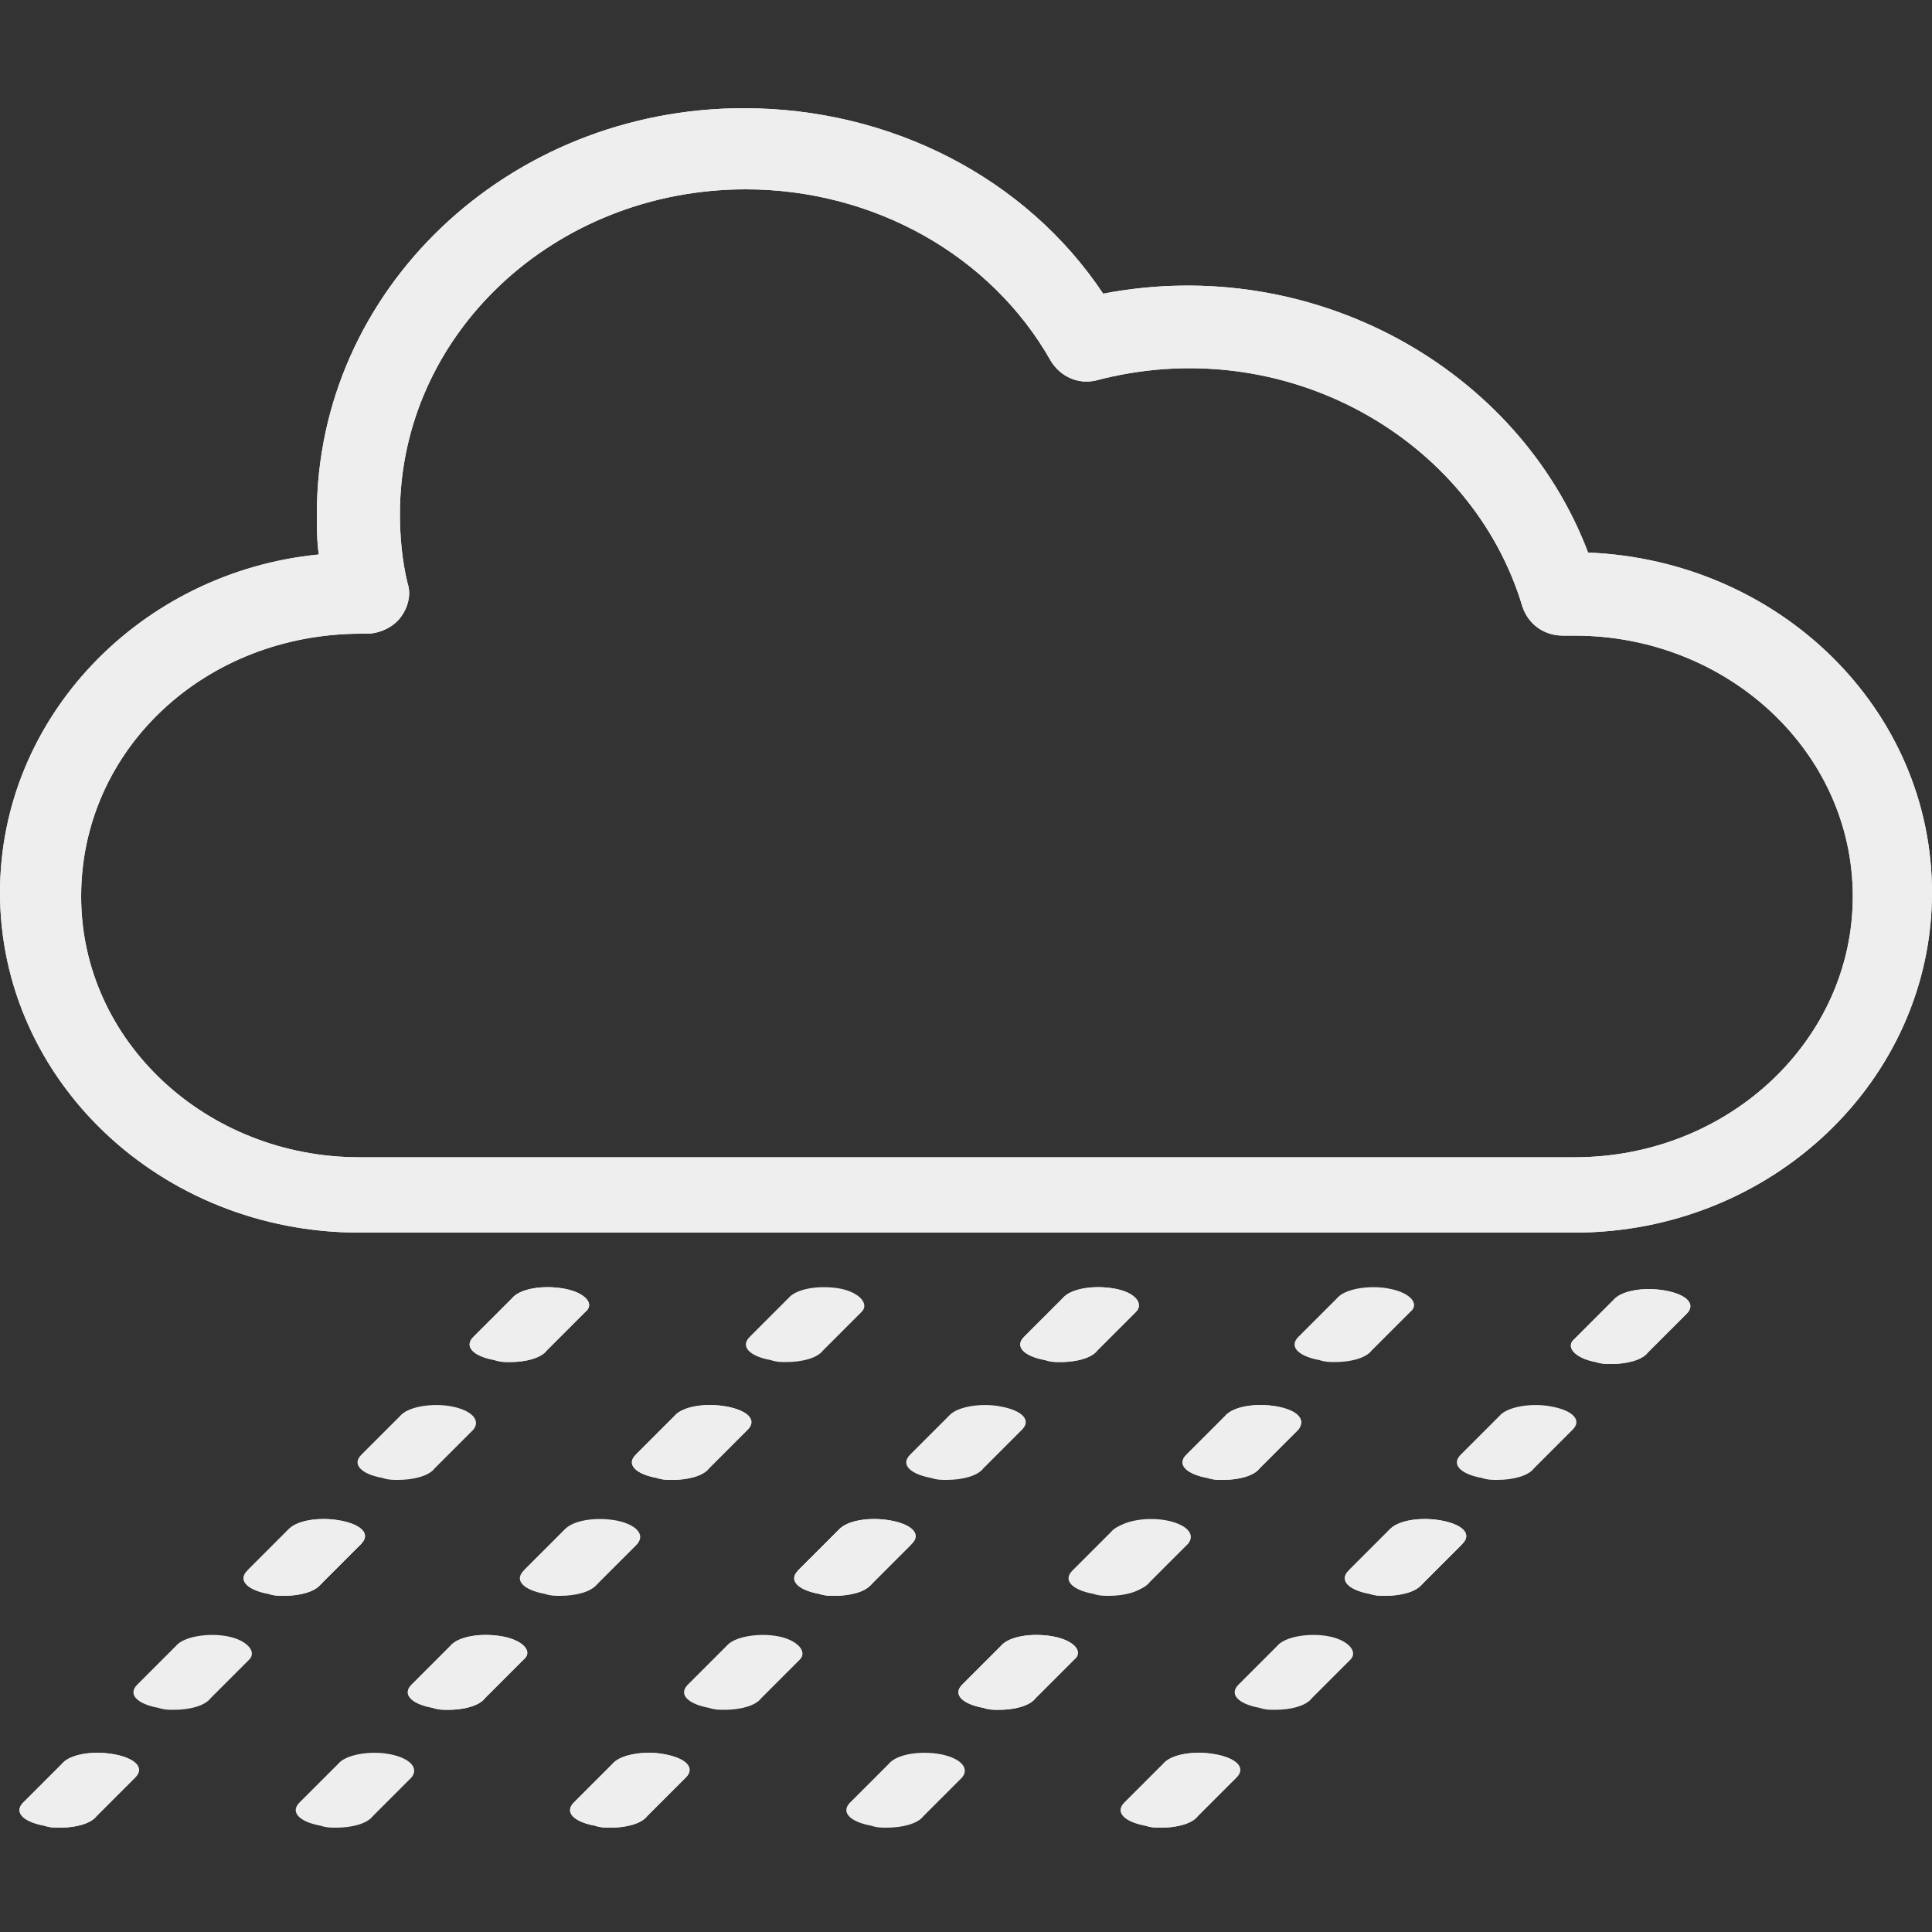 <svg role="img" fill="#eeeeee" version="1.1" id="Layer_1" xmlns="http://www.w3.org/2000/svg" xmlns:xlink="http://www.w3.org/1999/xlink" x="0px" y="0px"
	 viewBox="0 0 100 100" style="enable-background:new 0 0 100 100;" xml:space="preserve">
	 <rect x="0" y="0" width="100" height="100" fill="#333333" stroke="none"/>
	 <title>Mist</title>
<path d="M18.6,63.8h62.9c10.2,0,18.5-7.9,18.5-17.6c0-9.5-7.9-17.2-17.8-17.6C78.6,19.1,68,13.1,57.1,15.2c-4-6-11-9.6-18.6-9.6
	c-12.2,0-22.1,9.4-22.1,21c0,0.7,0,1.4,0.1,2.1C7.3,29.6,0,37.1,0,46.2C0,55.9,8.3,63.8,18.6,63.8z M18.7,32.8
	C18.7,32.8,18.7,32.8,18.7,32.8l0.3,0c0.6,0,1.3-0.3,1.7-0.8c0.4-0.5,0.6-1.2,0.4-1.8c-0.3-1.2-0.4-2.5-0.4-3.6
	c0-9.3,8-16.8,17.9-16.8c6.6,0,12.7,3.4,15.8,8.9c0.5,0.8,1.4,1.2,2.3,1c9.8-2.6,19.5,3,22.1,11.7c0.3,0.9,1.1,1.5,2.1,1.5l0.3,0
	c0.1,0,0.2,0,0.3,0c7.9,0,14.4,6,14.4,13.5c0,7.4-6.4,13.5-14.4,13.5H18.6c-7.9,0-14.4-6-14.4-13.5C4.2,38.8,10.6,32.8,18.7,32.8z"
	/>
<path d="M17.6,78.7c-1.1-0.2-2.3,0-2.7,0.5l-2,2c-0.5,0.5,0,1,1.1,1.2c0.3,0.1,0.5,0.1,0.8,0.1c0.8,0,1.6-0.2,1.9-0.6l2-2
	C19.2,79.4,18.7,78.9,17.6,78.7z"/>
<path d="M11.8,84.7c-1-0.2-2.3,0-2.7,0.5l-2,2c-0.5,0.5,0,1,1.1,1.2c0.3,0.1,0.5,0.1,0.8,0.1c0.8,0,1.6-0.2,1.9-0.6l2-2
	C13.3,85.5,12.8,84.9,11.8,84.7z"/>
<path d="M5.9,90.8c-1.1-0.2-2.3,0-2.7,0.5l-2,2c-0.5,0.5,0,1,1.1,1.2c0.3,0.1,0.5,0.1,0.8,0.1c0.8,0,1.6-0.2,1.9-0.6l2-2
	C7.5,91.5,7,91,5.9,90.8z"/>
<path d="M31.9,78.7c-1.1-0.2-2.3,0-2.7,0.5l-2,2c-0.5,0.5,0,1,1.1,1.2c0.3,0.1,0.5,0.1,0.8,0.1c0.8,0,1.6-0.2,1.9-0.6l2-2
	C33.4,79.4,32.9,78.9,31.9,78.7z"/>
<path d="M26,84.7c-1.1-0.2-2.3,0-2.7,0.5l-2,2c-0.5,0.5,0,1,1.1,1.2c0.3,0.1,0.5,0.1,0.8,0.1c0.8,0,1.6-0.2,1.9-0.6l2-2
	C27.6,85.5,27.1,84.9,26,84.7z"/>
<path d="M20.2,90.8c-1-0.2-2.3,0-2.7,0.5l-2,2c-0.5,0.5,0,1,1.1,1.2c0.3,0.1,0.5,0.1,0.8,0.1c0.8,0,1.6-0.2,1.9-0.6l2-2
	C21.7,91.5,21.2,91,20.2,90.8z"/>
<path d="M46.1,78.7c-1.1-0.2-2.3,0-2.7,0.5l-2,2c-0.5,0.5,0,1,1.1,1.2c0.3,0.1,0.5,0.1,0.8,0.1c0.8,0,1.6-0.2,1.9-0.6l2-2
	C47.7,79.4,47.2,78.9,46.1,78.7z"/>
<path d="M40.3,84.7c-1-0.2-2.3,0-2.7,0.5l-2,2c-0.5,0.5,0,1,1.1,1.2c0.3,0.1,0.5,0.1,0.8,0.1c0.8,0,1.6-0.2,1.9-0.6l2-2
	C41.8,85.5,41.3,84.9,40.3,84.7z"/>
<path d="M34.4,90.8c-1-0.2-2.3,0-2.7,0.5l-2,2c-0.5,0.5,0,1,1.1,1.2c0.3,0.1,0.5,0.1,0.8,0.1c0.8,0,1.6-0.2,1.9-0.6l2-2
	C36,91.5,35.5,91,34.4,90.8z"/>
<path d="M60.4,78.7c-1-0.2-2.3,0-2.7,0.5l-2,2c-0.5,0.5,0,1,1.1,1.2c0.3,0.1,0.5,0.1,0.8,0.1c0.8,0,1.6-0.2,1.9-0.6l2-2
	C61.9,79.4,61.4,78.9,60.4,78.7z"/>
<path d="M54.5,84.7c-1.1-0.2-2.3,0-2.7,0.5l-2,2c-0.5,0.5,0,1,1.1,1.2c0.3,0.1,0.5,0.1,0.8,0.1c0.8,0,1.6-0.2,1.9-0.6l2-2
	C56.1,85.5,55.6,84.9,54.5,84.7z"/>
<path d="M48.7,90.8c-1.1-0.2-2.3,0-2.7,0.5l-2,2c-0.5,0.5,0,1,1.1,1.2c0.3,0.1,0.5,0.1,0.8,0.1c0.8,0,1.6-0.2,1.9-0.6l2-2
	C50.2,91.5,49.7,91,48.7,90.8z"/>
<path d="M71,82.4c0.3,0.1,0.5,0.1,0.8,0.1c0.8,0,1.6-0.2,1.9-0.6l2-2c0.5-0.5,0-1-1.1-1.2c-1.1-0.2-2.3,0-2.7,0.5l-2,2
	C69.4,81.7,69.9,82.2,71,82.4z"/>
<path d="M68.8,84.7c-1-0.2-2.3,0-2.7,0.5l-2,2c-0.5,0.5,0,1,1.1,1.2c0.3,0.1,0.5,0.1,0.8,0.1c0.8,0,1.6-0.2,1.9-0.6l2-2
	C70.3,85.5,69.8,84.9,68.8,84.7z"/>
<path d="M62.9,90.8c-1.1-0.2-2.3,0-2.7,0.5l-2,2c-0.5,0.5,0,1,1.1,1.2c0.3,0.1,0.5,0.1,0.8,0.1c0.8,0,1.6-0.2,1.9-0.6l2-2
	C64.5,91.5,64,91,62.9,90.8z"/>
<path d="M18.6,63.8h62.9c10.2,0,18.5-7.9,18.5-17.6c0-9.5-7.9-17.2-17.8-17.6C78.6,19.1,68,13.1,57.1,15.2c-4-6-11-9.6-18.6-9.6
	c-12.2,0-22.1,9.4-22.1,21c0,0.7,0,1.4,0.1,2.1C7.3,29.6,0,37.1,0,46.2C0,55.9,8.3,63.8,18.6,63.8z M18.7,32.8
	C18.7,32.8,18.7,32.8,18.7,32.8l0.3,0c0.6,0,1.3-0.3,1.7-0.8c0.4-0.5,0.6-1.2,0.4-1.8c-0.3-1.2-0.4-2.5-0.4-3.6
	c0-9.3,8-16.8,17.9-16.8c6.6,0,12.7,3.4,15.8,8.9c0.5,0.8,1.4,1.2,2.3,1c9.8-2.6,19.5,3,22.1,11.7c0.3,0.9,1.1,1.5,2.1,1.5l0.3,0
	c0.1,0,0.2,0,0.3,0c7.9,0,14.4,6,14.4,13.5c0,7.4-6.4,13.5-14.4,13.5H18.6c-7.9,0-14.4-6-14.4-13.5C4.2,38.8,10.6,32.8,18.7,32.8z"
	/>
<path d="M17.6,78.7c-1.1-0.2-2.3,0-2.7,0.5l-2,2c-0.5,0.5,0,1,1.1,1.2c0.3,0.1,0.5,0.1,0.8,0.1c0.8,0,1.6-0.2,1.9-0.6l2-2
	C19.2,79.4,18.7,78.9,17.6,78.7z"/>
<path d="M5.9,90.8c-1.1-0.2-2.3,0-2.7,0.5l-2,2c-0.5,0.5,0,1,1.1,1.2c0.3,0.1,0.5,0.1,0.8,0.1c0.8,0,1.6-0.2,1.9-0.6l2-2
	C7.5,91.5,7,91,5.9,90.8z"/>
<path d="M26,84.7c-1.1-0.2-2.3,0-2.7,0.5l-2,2c-0.5,0.5,0,1,1.1,1.2c0.3,0.1,0.5,0.1,0.8,0.1c0.8,0,1.6-0.2,1.9-0.6l2-2
	C27.6,85.5,27.1,84.9,26,84.7z"/>
<path d="M46.1,78.7c-1.1-0.2-2.3,0-2.7,0.5l-2,2c-0.5,0.5,0,1,1.1,1.2c0.3,0.1,0.5,0.1,0.8,0.1c0.8,0,1.6-0.2,1.9-0.6l2-2
	C47.7,79.4,47.2,78.9,46.1,78.7z"/>
<path d="M34.4,90.8c-1-0.2-2.3,0-2.7,0.5l-2,2c-0.5,0.5,0,1,1.1,1.2c0.3,0.1,0.5,0.1,0.8,0.1c0.8,0,1.6-0.2,1.9-0.6l2-2
	C36,91.5,35.5,91,34.4,90.8z"/>
<path d="M54.5,84.7c-1.1-0.2-2.3,0-2.7,0.5l-2,2c-0.5,0.5,0,1,1.1,1.2c0.3,0.1,0.5,0.1,0.8,0.1c0.8,0,1.6-0.2,1.9-0.6l2-2
	C56.1,85.5,55.6,84.9,54.5,84.7z"/>
<path d="M71,82.4c0.3,0.1,0.5,0.1,0.8,0.1c0.8,0,1.6-0.2,1.9-0.6l2-2c0.5-0.5,0-1-1.1-1.2c-1.1-0.2-2.3,0-2.7,0.5l-2,2
	C69.4,81.7,69.9,82.2,71,82.4z"/>
<path d="M62.9,90.8c-1.1-0.2-2.3,0-2.7,0.5l-2,2c-0.5,0.5,0,1,1.1,1.2c0.3,0.1,0.5,0.1,0.8,0.1c0.8,0,1.6-0.2,1.9-0.6l2-2
	C64.5,91.5,64,91,62.9,90.8z"/>
<path d="M29.2,66.7c-1.1-0.2-2.3,0-2.7,0.5l-2,2c-0.5,0.5,0,1,1.1,1.2c0.3,0.1,0.5,0.1,0.8,0.1c0.8,0,1.6-0.2,1.9-0.6l2-2
	C30.8,67.5,30.3,66.9,29.2,66.7z"/>
<path d="M23.4,72.8c-1-0.2-2.3,0-2.7,0.5l-2,2c-0.5,0.5,0,1,1.1,1.2c0.3,0.1,0.5,0.1,0.8,0.1c0.8,0,1.6-0.2,1.9-0.6l2-2
	C24.9,73.5,24.4,73,23.4,72.8z"/>
<path d="M17.5,78.8c-1.1-0.2-2.3,0-2.7,0.5l-2,2c-0.5,0.5,0,1,1.1,1.2c0.3,0.1,0.5,0.1,0.8,0.1c0.8,0,1.6-0.2,1.9-0.6l2-2
	C19.1,79.6,18.6,79,17.5,78.8z"/>
<path d="M43.5,66.7c-1.1-0.2-2.3,0-2.7,0.5l-2,2c-0.5,0.5,0,1,1.1,1.2c0.3,0.1,0.5,0.1,0.8,0.1c0.8,0,1.6-0.2,1.9-0.6l2-2
	C45,67.5,44.5,66.9,43.5,66.7z"/>
<path d="M37.6,72.8c-1.1-0.2-2.3,0-2.7,0.5l-2,2c-0.5,0.5,0,1,1.1,1.2c0.3,0.1,0.5,0.1,0.8,0.1c0.8,0,1.6-0.2,1.9-0.6l2-2
	C39.2,73.5,38.7,73,37.6,72.8z"/>
<path d="M31.8,78.8c-1-0.2-2.3,0-2.7,0.5l-2,2c-0.5,0.5,0,1,1.1,1.2c0.3,0.1,0.5,0.1,0.8,0.1c0.8,0,1.6-0.2,1.9-0.6l2-2
	C33.3,79.6,32.8,79,31.8,78.8z"/>
<path d="M57.7,66.7c-1.1-0.2-2.3,0-2.7,0.5l-2,2c-0.5,0.5,0,1,1.1,1.2c0.3,0.1,0.5,0.1,0.8,0.1c0.8,0,1.6-0.2,1.9-0.6l2-2
	C59.2,67.5,58.8,66.9,57.7,66.7z"/>
<path d="M51.8,72.8c-1-0.2-2.3,0-2.7,0.5l-2,2c-0.5,0.5,0,1,1.1,1.2c0.3,0.1,0.5,0.1,0.8,0.1c0.8,0,1.6-0.2,1.9-0.6l2-2
	C53.4,73.5,52.9,73,51.8,72.8z"/>
<path d="M46,78.8c-1-0.2-2.3,0-2.7,0.5l-2,2c-0.5,0.5,0,1,1.1,1.2c0.3,0.1,0.5,0.1,0.8,0.1c0.8,0,1.6-0.2,1.9-0.6l2-2
	C47.5,79.6,47.1,79,46,78.8z"/>
<path d="M71.9,66.7c-1-0.2-2.3,0-2.7,0.5l-2,2c-0.5,0.5,0,1,1.1,1.2c0.3,0.1,0.5,0.1,0.8,0.1c0.8,0,1.6-0.2,1.9-0.6l2-2
	C73.5,67.5,73,66.9,71.9,66.7z"/>
<path d="M66.1,72.8c-1.1-0.2-2.3,0-2.7,0.5l-2,2c-0.5,0.5,0,1,1.1,1.2c0.3,0.1,0.5,0.1,0.8,0.1c0.8,0,1.6-0.2,1.9-0.6l2-2
	C67.6,73.5,67.2,73,66.1,72.8z"/>
<path d="M60.2,78.8c-1.1-0.2-2.3,0-2.7,0.5l-2,2c-0.5,0.5,0,1,1.1,1.2c0.3,0.1,0.5,0.1,0.8,0.1c0.8,0,1.6-0.2,1.9-0.6l2-2
	C61.8,79.6,61.3,79,60.2,78.8z"/>
<path d="M82.6,70.5c0.3,0.1,0.5,0.1,0.8,0.1c0.8,0,1.6-0.2,1.9-0.6l2-2c0.5-0.5,0-1-1.1-1.2c-1.1-0.2-2.3,0-2.7,0.5l-2,2
	C81,69.7,81.5,70.3,82.6,70.5z"/>
<path d="M80.3,72.8c-1-0.2-2.3,0-2.7,0.5l-2,2c-0.5,0.5,0,1,1.1,1.2c0.3,0.1,0.5,0.1,0.8,0.1c0.8,0,1.6-0.2,1.9-0.6l2-2
	C81.9,73.5,81.4,73,80.3,72.8z"/>
<path d="M74.5,78.8c-1.1-0.2-2.3,0-2.7,0.5l-2,2c-0.5,0.5,0,1,1.1,1.2c0.3,0.1,0.5,0.1,0.8,0.1c0.8,0,1.6-0.2,1.9-0.6l2-2
	C76,79.6,75.5,79,74.5,78.8z"/>
<path d="M29.2,66.7c-1.1-0.2-2.3,0-2.7,0.5l-2,2c-0.5,0.5,0,1,1.1,1.2c0.3,0.1,0.5,0.1,0.8,0.1c0.8,0,1.6-0.2,1.9-0.6l2-2
	C30.8,67.5,30.3,66.9,29.2,66.7z"/>
<path d="M17.5,78.8c-1.1-0.2-2.3,0-2.7,0.5l-2,2c-0.5,0.5,0,1,1.1,1.2c0.3,0.1,0.5,0.1,0.8,0.1c0.8,0,1.6-0.2,1.9-0.6l2-2
	C19.1,79.6,18.6,79,17.5,78.8z"/>
<path d="M37.6,72.8c-1.1-0.2-2.3,0-2.7,0.5l-2,2c-0.5,0.5,0,1,1.1,1.2c0.3,0.1,0.5,0.1,0.8,0.1c0.8,0,1.6-0.2,1.9-0.6l2-2
	C39.2,73.5,38.7,73,37.6,72.8z"/>
<path d="M57.7,66.7c-1.1-0.2-2.3,0-2.7,0.5l-2,2c-0.5,0.5,0,1,1.1,1.2c0.3,0.1,0.5,0.1,0.8,0.1c0.8,0,1.6-0.2,1.9-0.6l2-2
	C59.2,67.5,58.8,66.9,57.7,66.7z"/>
<path d="M46,78.8c-1-0.2-2.3,0-2.7,0.5l-2,2c-0.5,0.5,0,1,1.1,1.2c0.3,0.1,0.5,0.1,0.8,0.1c0.8,0,1.6-0.2,1.9-0.6l2-2
	C47.5,79.6,47.1,79,46,78.8z"/>
<path d="M66.1,72.8c-1.1-0.2-2.3,0-2.7,0.5l-2,2c-0.5,0.5,0,1,1.1,1.2c0.3,0.1,0.5,0.1,0.8,0.1c0.8,0,1.6-0.2,1.9-0.6l2-2
	C67.6,73.5,67.2,73,66.1,72.8z"/>
<path d="M82.6,70.5c0.3,0.1,0.5,0.1,0.8,0.1c0.8,0,1.6-0.2,1.9-0.6l2-2c0.5-0.5,0-1-1.1-1.2c-1.1-0.2-2.3,0-2.7,0.5l-2,2
	C81,69.7,81.5,70.3,82.6,70.5z"/>
<path d="M74.5,78.8c-1.1-0.2-2.3,0-2.7,0.5l-2,2c-0.5,0.5,0,1,1.1,1.2c0.3,0.1,0.5,0.1,0.8,0.1c0.8,0,1.6-0.2,1.9-0.6l2-2
	C76,79.6,75.5,79,74.5,78.8z"/>
</svg>
